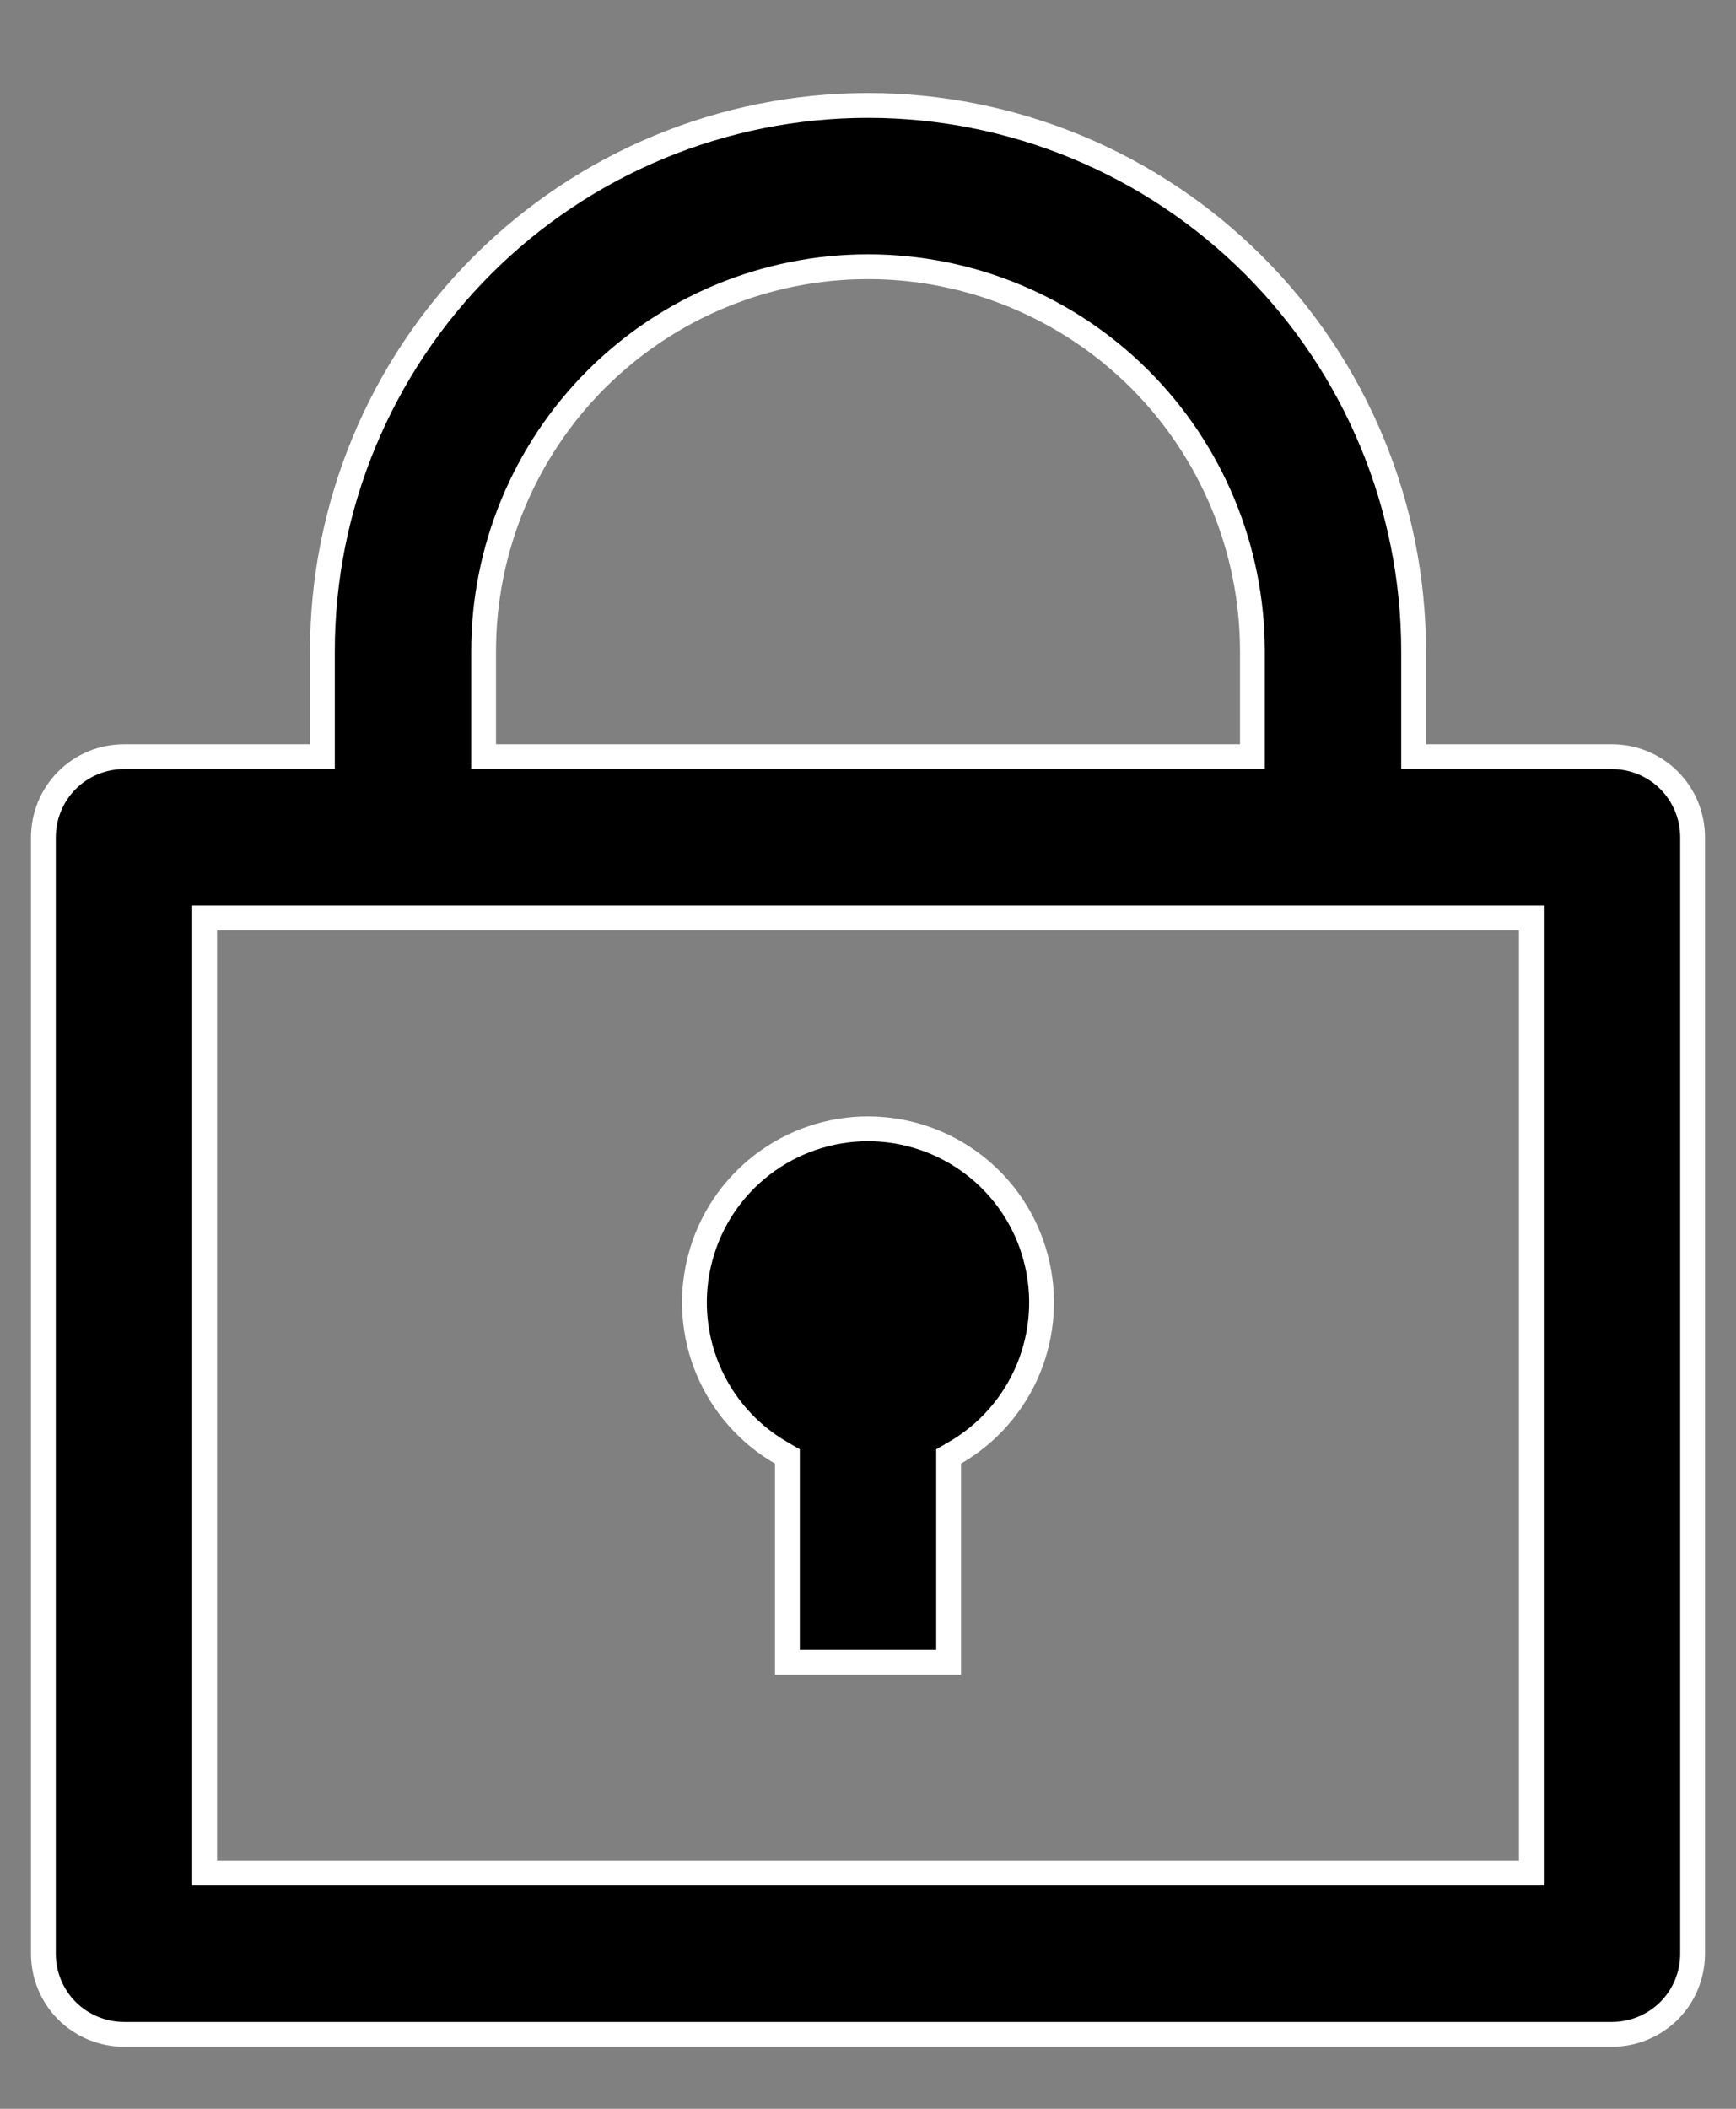 <svg width="14" height="17" viewBox="0 0 14 17" fill="none" xmlns="http://www.w3.org/2000/svg">
<rect x="0" y="0" width="14" height="17" fill="#808080" stroke="none"/>
<path d="M2.5 6.1H2.6V6V5.25C2.6 4.083 3.064 2.964 3.889 2.139C4.714 1.314 5.833 0.85 7 0.85C8.167 0.85 9.286 1.314 10.111 2.139C10.936 2.964 11.4 4.083 11.4 5.25V6V6.1H11.5H13C13.172 6.1 13.338 6.168 13.46 6.29C13.582 6.412 13.65 6.578 13.65 6.75V15.75C13.65 15.922 13.582 16.088 13.46 16.21C13.338 16.331 13.172 16.4 13 16.4H1C0.828 16.4 0.662 16.331 0.54 16.21C0.418 16.088 0.35 15.922 0.35 15.75V6.75C0.35 6.578 0.418 6.412 0.54 6.29C0.662 6.168 0.828 6.1 1 6.1H2.5ZM12.35 7.5V7.4H12.25H1.75H1.65V7.5V15V15.1H1.75H12.25H12.35V15V7.5ZM6.35 11.799V11.741L6.3 11.712C6.033 11.558 5.825 11.32 5.707 11.036C5.589 10.751 5.568 10.435 5.648 10.138C5.727 9.84 5.903 9.577 6.148 9.389C6.392 9.202 6.692 9.1 7 9.1C7.308 9.1 7.608 9.202 7.852 9.389C8.097 9.577 8.273 9.84 8.352 10.138C8.432 10.435 8.411 10.751 8.293 11.036C8.175 11.32 7.967 11.558 7.7 11.712L7.65 11.741V11.799V13.4H6.35V11.799ZM3.9 6V6.1H4H10H10.1V6V5.25C10.1 4.428 9.773 3.639 9.192 3.058C8.611 2.477 7.822 2.15 7 2.15C6.178 2.15 5.389 2.477 4.808 3.058C4.227 3.639 3.9 4.428 3.9 5.25V6Z" fill="black" stroke="white" stroke-width="0.2"/>
</svg>
